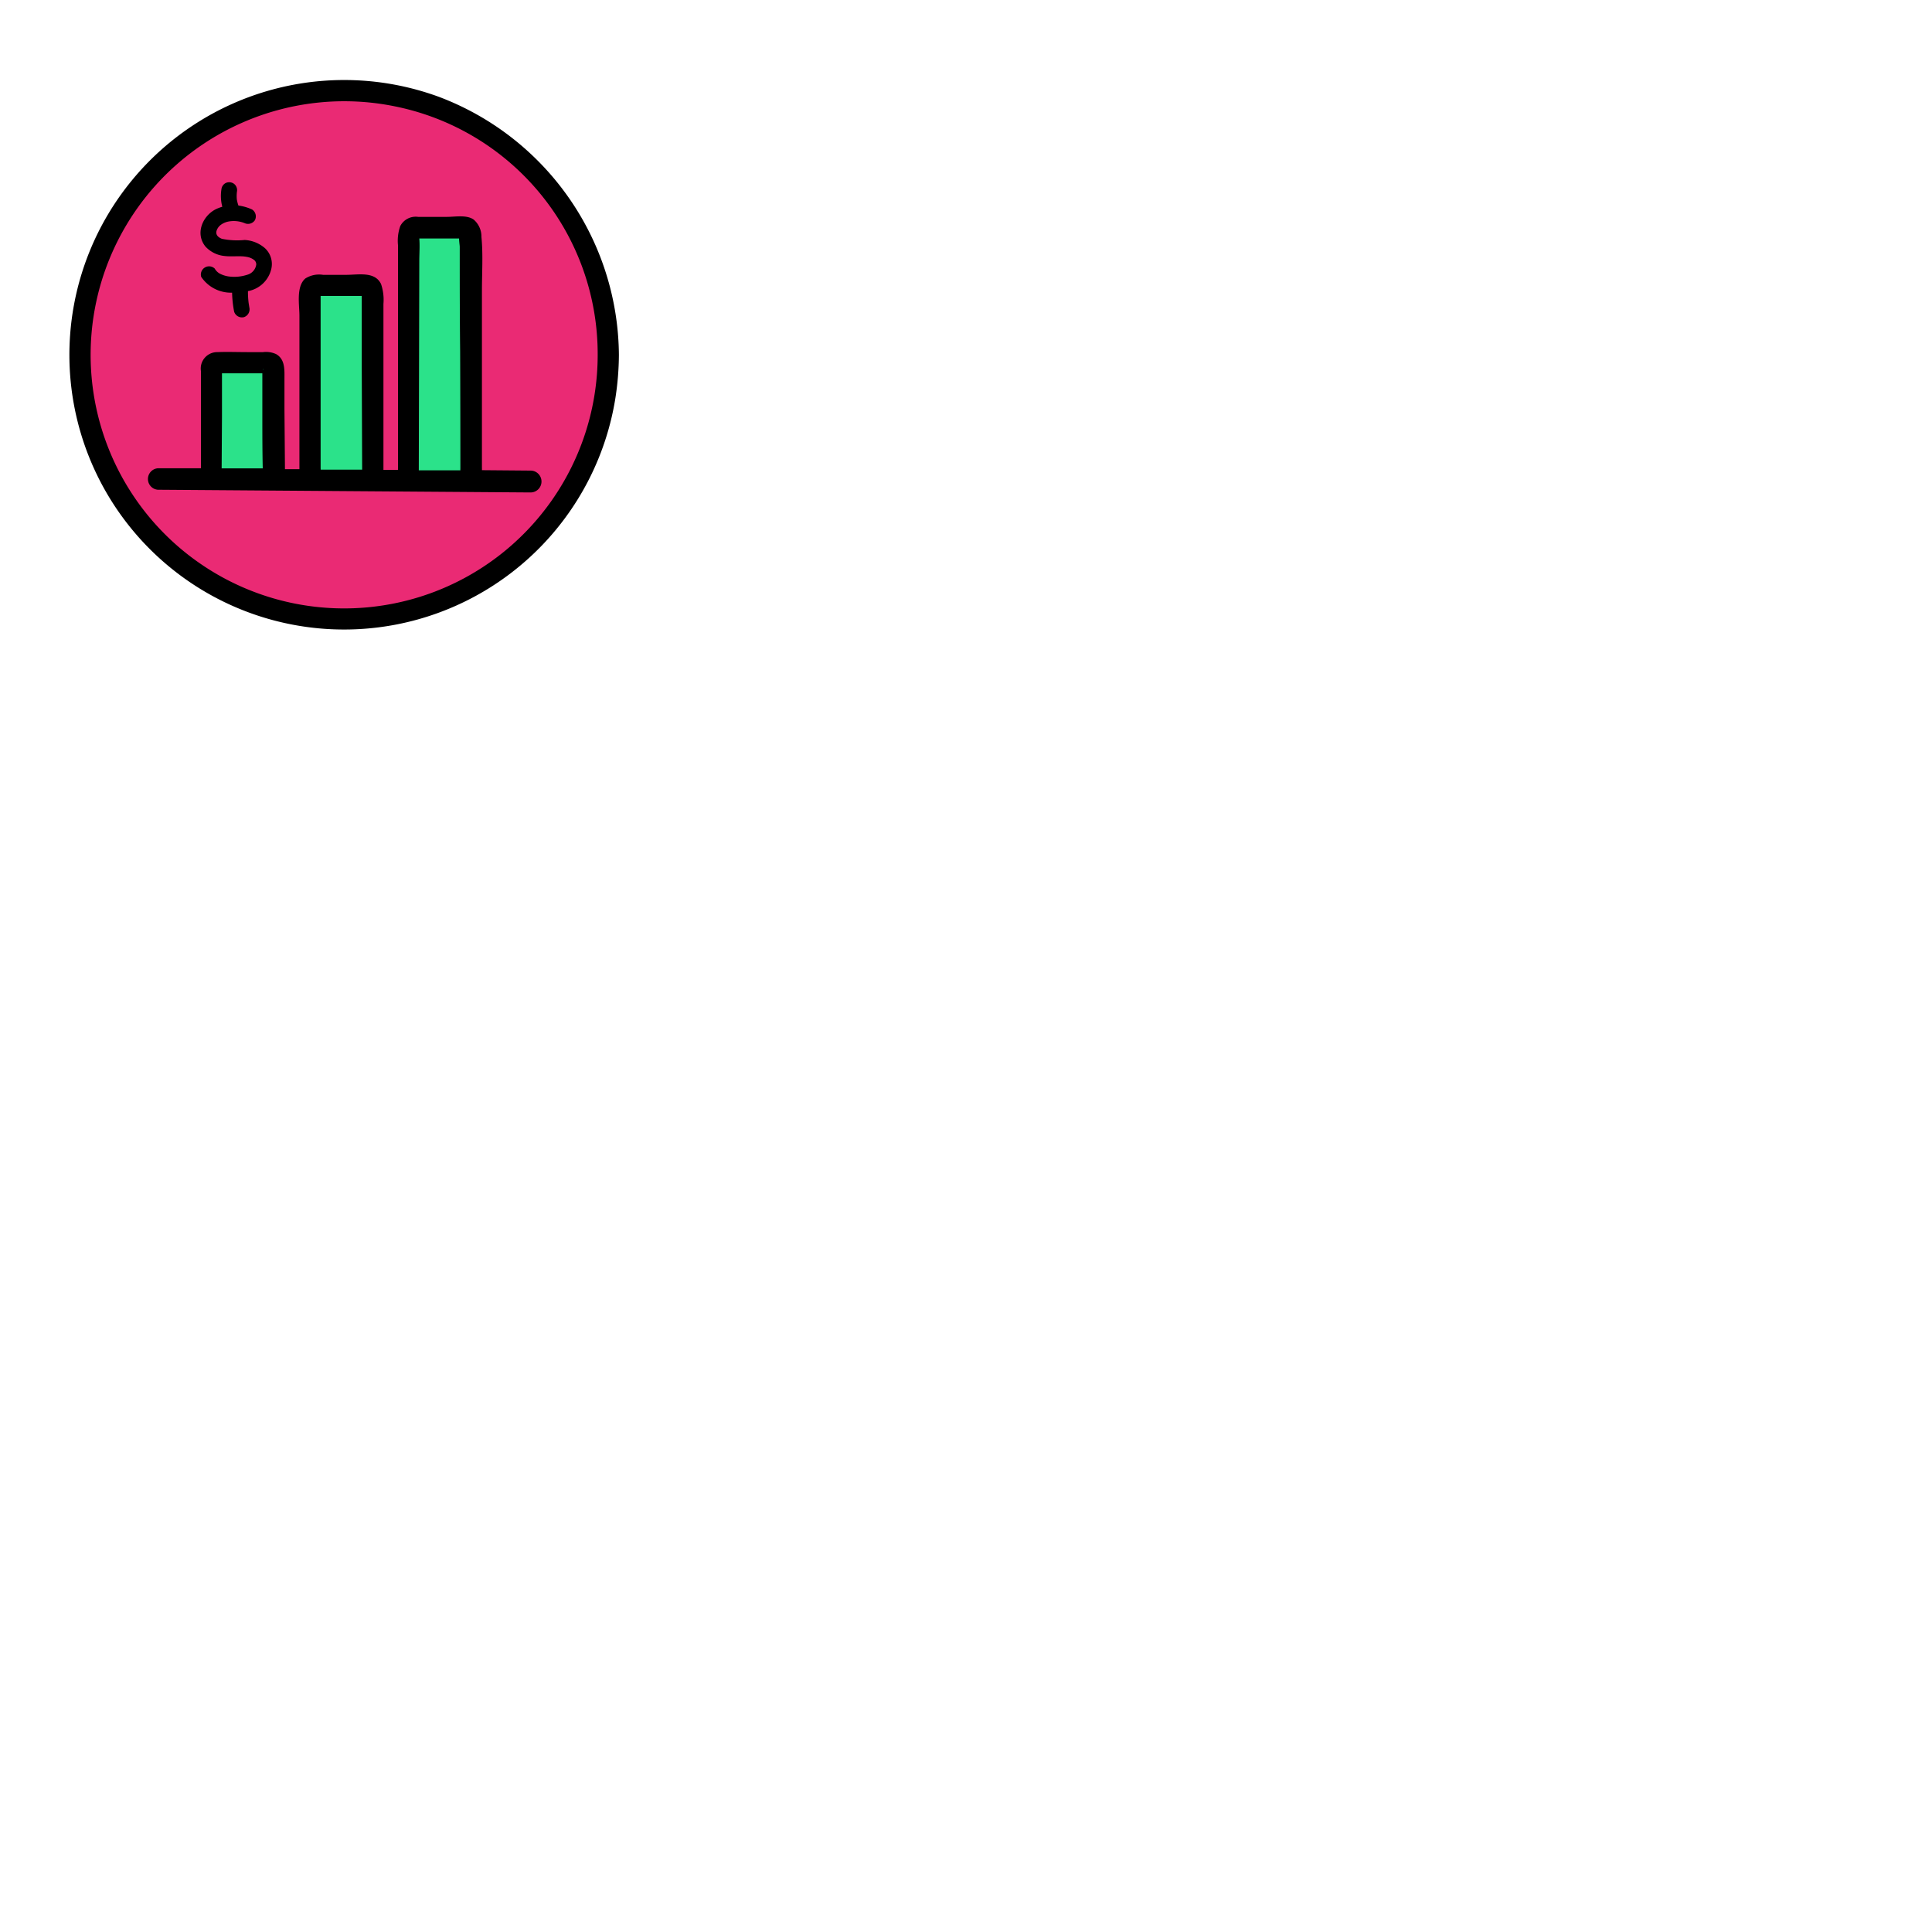 <svg xmlns="http://www.w3.org/2000/svg" viewBox="0 0 235 235"><g id="badge-5"><circle cx="41.86" cy="43.16" r="33.19" fill="#ea2a74"/><path d="M72.7,43.16A30.84,30.84,0,0,1,18.07,62.79,30.85,30.85,0,0,1,48,12.93,30.74,30.74,0,0,1,72.7,43.16a1.29,1.29,0,0,0,2.58,0A33.81,33.81,0,0,0,53.39,11.78,33.43,33.43,0,0,0,13.27,60.47,33.42,33.42,0,0,0,74.86,48.39a35.24,35.24,0,0,0,.42-5.23A1.29,1.29,0,0,0,72.7,43.16Z"/><rect x="25.98" y="43.16" width="7.09" height="14.59" fill="#2be28a"/><rect x="37.99" y="34.67" width="7.09" height="23.07" fill="#2be28a"/><rect x="50" y="28.46" width="7.09" height="29.29" fill="#2be28a"/><path d="M64.53,57.24l-5.91-.05a1.64,1.64,0,0,0,0-.23q0-7.12,0-14.24c0-2.45,0-4.89,0-7.34,0-2.16.15-4.4-.06-6.56a2.72,2.72,0,0,0-.93-2.1c-.85-.62-2.26-.34-3.26-.34H50.85a2.11,2.11,0,0,0-2.16,1.11,5.34,5.34,0,0,0-.28,2.32V57a.78.78,0,0,0,0,.16H46.64s0-.1,0-.15c0-3.81,0-7.62,0-11.42l0-5.82c0-.94,0-1.87,0-2.8a6,6,0,0,0-.29-2.42c-.74-1.55-2.74-1.13-4.16-1.12H39.29a3.12,3.12,0,0,0-2.16.45c-1.13,1-.71,3.2-.71,4.49V57s0,0,0,.07H34.66V57l-.06-7.24,0-3.68c0-1.06.1-2.36-1-3a2.92,2.92,0,0,0-1.6-.25H30.1c-1.22,0-2.45-.05-3.66,0a2,2,0,0,0-2,2.3c0,1.22,0,2.44,0,3.66v8.17l-5.25,0a1.31,1.31,0,0,0,0,2.61l45.35.33A1.3,1.3,0,0,0,64.53,57.24ZM51,31.76c0-.9.08-1.85,0-2.75.51,0,1.07,0,1.56,0h3.28c0,.34.08.87.08,1,0,4.24,0,8.48.05,12.73Q56,49.83,56,57a1.49,1.49,0,0,0,0,.21l-5.06,0c0-.06,0-.12,0-.18ZM39,44.54V36h0c.85,0,2.33,0,2.44,0H44c0,.25,0,.49,0,.73,0,.43,0,.86,0,1.29l0,6.47L44.05,57s0,.08,0,.13l-5.05,0A.28.28,0,0,0,39,57ZM32,45c-.07-.13,0-.21,0,0ZM27,50.66V45.41h4.91c0,.18,0,.36,0,.51,0,.51,0,1,0,1.53l0,3.17c0,2.12,0,4.23.05,6.35v0l-5,0h0Z"/><path d="M32.23,30.19a4.08,4.08,0,0,0-2.47-1A9.23,9.23,0,0,1,27,29.05c-.52-.2-.88-.57-.58-1.17a1.44,1.44,0,0,1,.54-.6,2.32,2.32,0,0,1,.86-.34,3.54,3.54,0,0,1,1.93.2A1,1,0,0,0,31,26.79a1,1,0,0,0-.34-1.31A5.91,5.91,0,0,0,29,25a4.61,4.61,0,0,1-.19-.73,3.93,3.93,0,0,1,0-.84.43.43,0,0,1,0-.05,1,1,0,0,0-.1-.74.94.94,0,0,0-.57-.44,1,1,0,0,0-.74.09,1,1,0,0,0-.44.58,5.16,5.16,0,0,0,.08,2.28,4.62,4.62,0,0,0-.87.34C24.6,26.34,23.73,28.45,25,30a3.63,3.63,0,0,0,2.33,1.14c.89.11,1.91-.06,2.71.11a2,2,0,0,1,.84.35.69.69,0,0,1,.29.57,1.5,1.5,0,0,1-1,1.22,5.12,5.12,0,0,1-2.4.23,3.43,3.43,0,0,1-1-.32,1.58,1.58,0,0,1-.65-.63,1,1,0,0,0-1.65,1,4.36,4.36,0,0,0,3.76,1.93,13.72,13.72,0,0,0,.25,2.31,1,1,0,0,0,1.18.67,1,1,0,0,0,.67-1.18l-.09-.56a11.32,11.32,0,0,1-.08-1.43A3.56,3.56,0,0,0,33,32.71,2.63,2.63,0,0,0,32.23,30.19Z"/></g></svg>